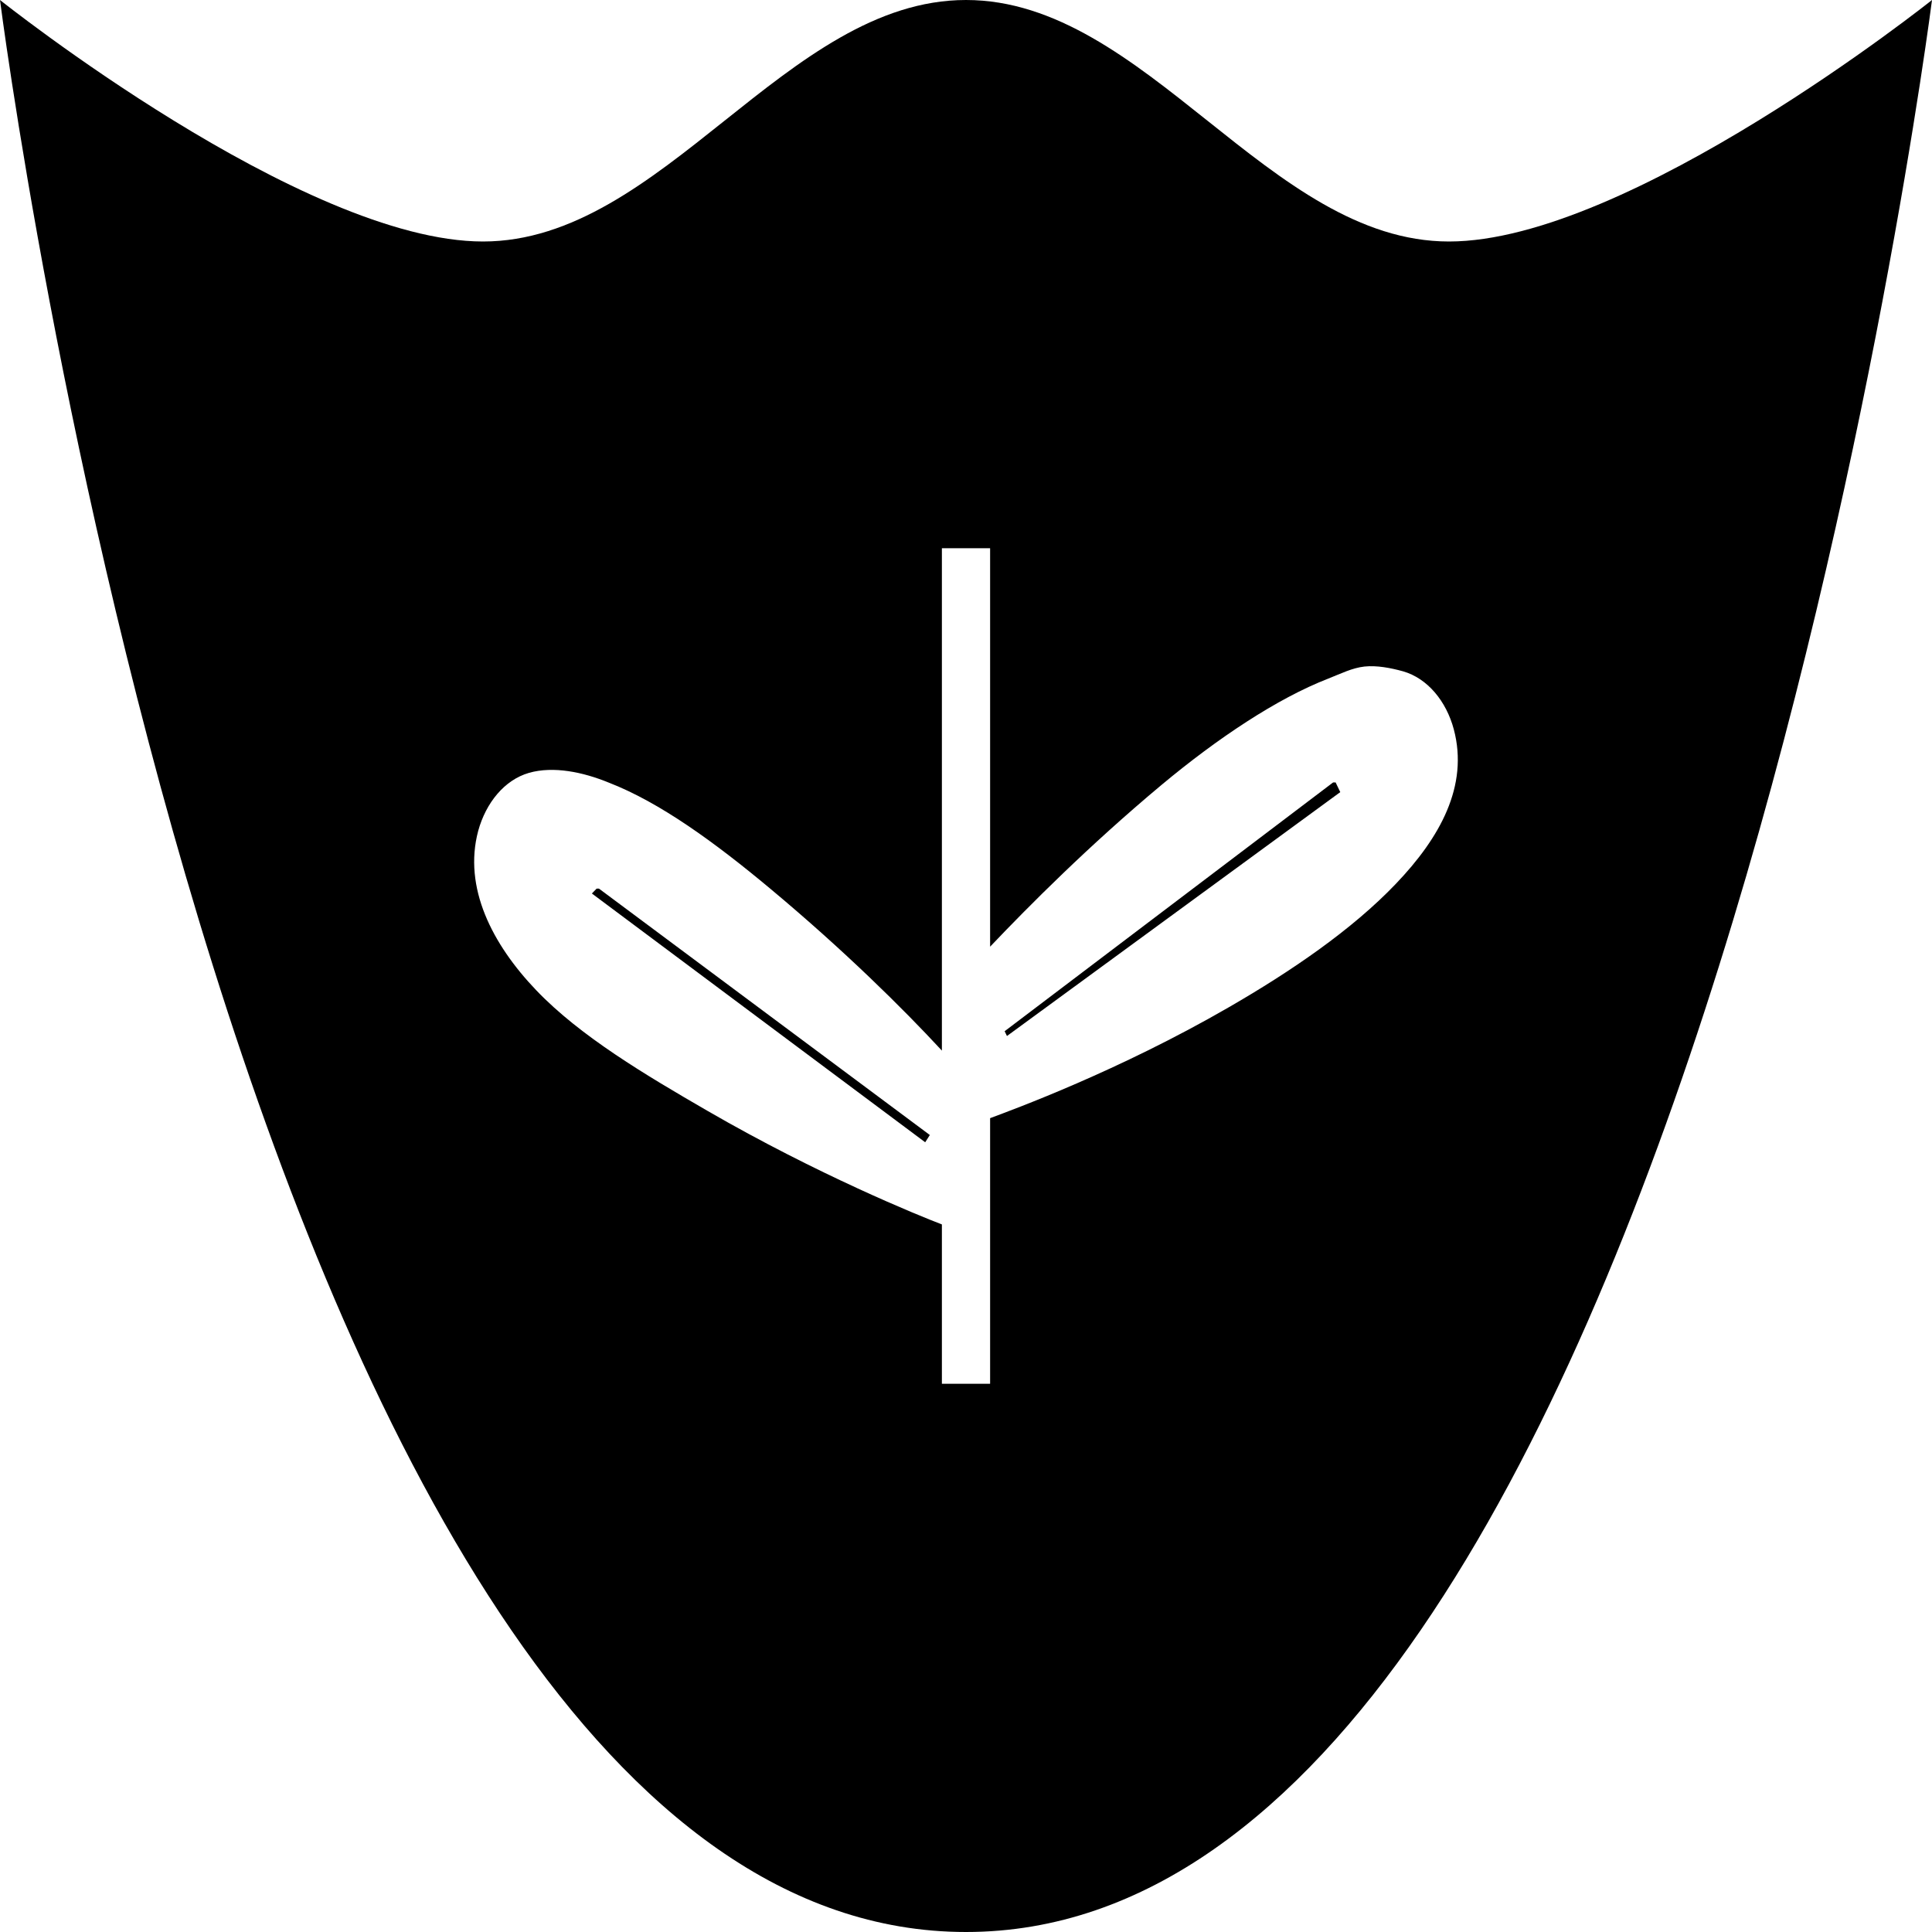 <?xml version="1.0" encoding="UTF-8" standalone="no"?>
<!-- Created with Inkscape (http://www.inkscape.org/) -->
<!-- icons-mk created by Matthias Kuhnel (2020), reuseIT, https://reuseproject.org -->

<svg
   xmlns:dc="http://purl.org/dc/elements/1.1/"
   xmlns:cc="http://creativecommons.org/ns#"
   xmlns:rdf="http://www.w3.org/1999/02/22-rdf-syntax-ns#"
   xmlns:svg="http://www.w3.org/2000/svg"
   xmlns="http://www.w3.org/2000/svg"
   version="1.1"
   width="25"
   height="25"
   id="svg">
  <defs
     id="defs" />
  <g
     transform="translate(0,-1027.362)"
     id="icons-mk">
    <path
       d="m 0,1027.362 c 0,0 3.183,25 12.5,25 9.317,0 12.5,-25 12.5,-25 0,0 -3.92,3.125 -6.25,3.125 -2.33,0 -3.92,-3.125 -6.25,-3.125 -2.33,0 -3.92,3.125 -6.25,3.125 -2.33,0 -6.25,-3.125 -6.25,-3.125 z m 12.188,7.094 0.624,0 0,5.156 c 0.505,-0.531 1.277,-1.307 2.219,-2.094 0.721,-0.601 1.494,-1.118 2.157,-1.375 0.165,-0.065 0.308,-0.138 0.468,-0.156 0.16,-0.017 0.341,0.018 0.5,0.062 0.317,0.091 0.559,0.387 0.656,0.75 0.195,0.734 -0.18,1.404 -0.75,2 -0.568,0.595 -1.356,1.132 -2.156,1.594 -1.433,0.829 -2.797,1.327 -3.094,1.438 l 0,1.156 0,0.469 0,1.812 -0.5,0 -0.124,0 0,-2.062 c -0.299,-0.114 -1.604,-0.643 -3.032,-1.469 -0.799,-0.462 -1.65,-0.967 -2.218,-1.562 -0.569,-0.595 -0.946,-1.329 -0.75,-2.062 0.1,-0.363 0.339,-0.658 0.656,-0.75 0.318,-0.091 0.701,-0.01 1.031,0.125 0.662,0.256 1.373,0.773 2.094,1.375 0.955,0.797 1.719,1.553 2.219,2.094 l 0,-0.531 0,-0.125 0,-5.844 z m 5.062,3.031 -4.25,3.219 0.03,0.062 4.313,-3.156 -0.06,-0.125 -0.03,0 z m -9.531,1.375 -0.06,0.062 4.313,3.219 0.06,-0.094 -4.281,-3.188 -0.03,0 z"
       id="shield-environment"
       style="fill:#000000;fill-opacity:1;stroke:none" />
  </g>
</svg>
